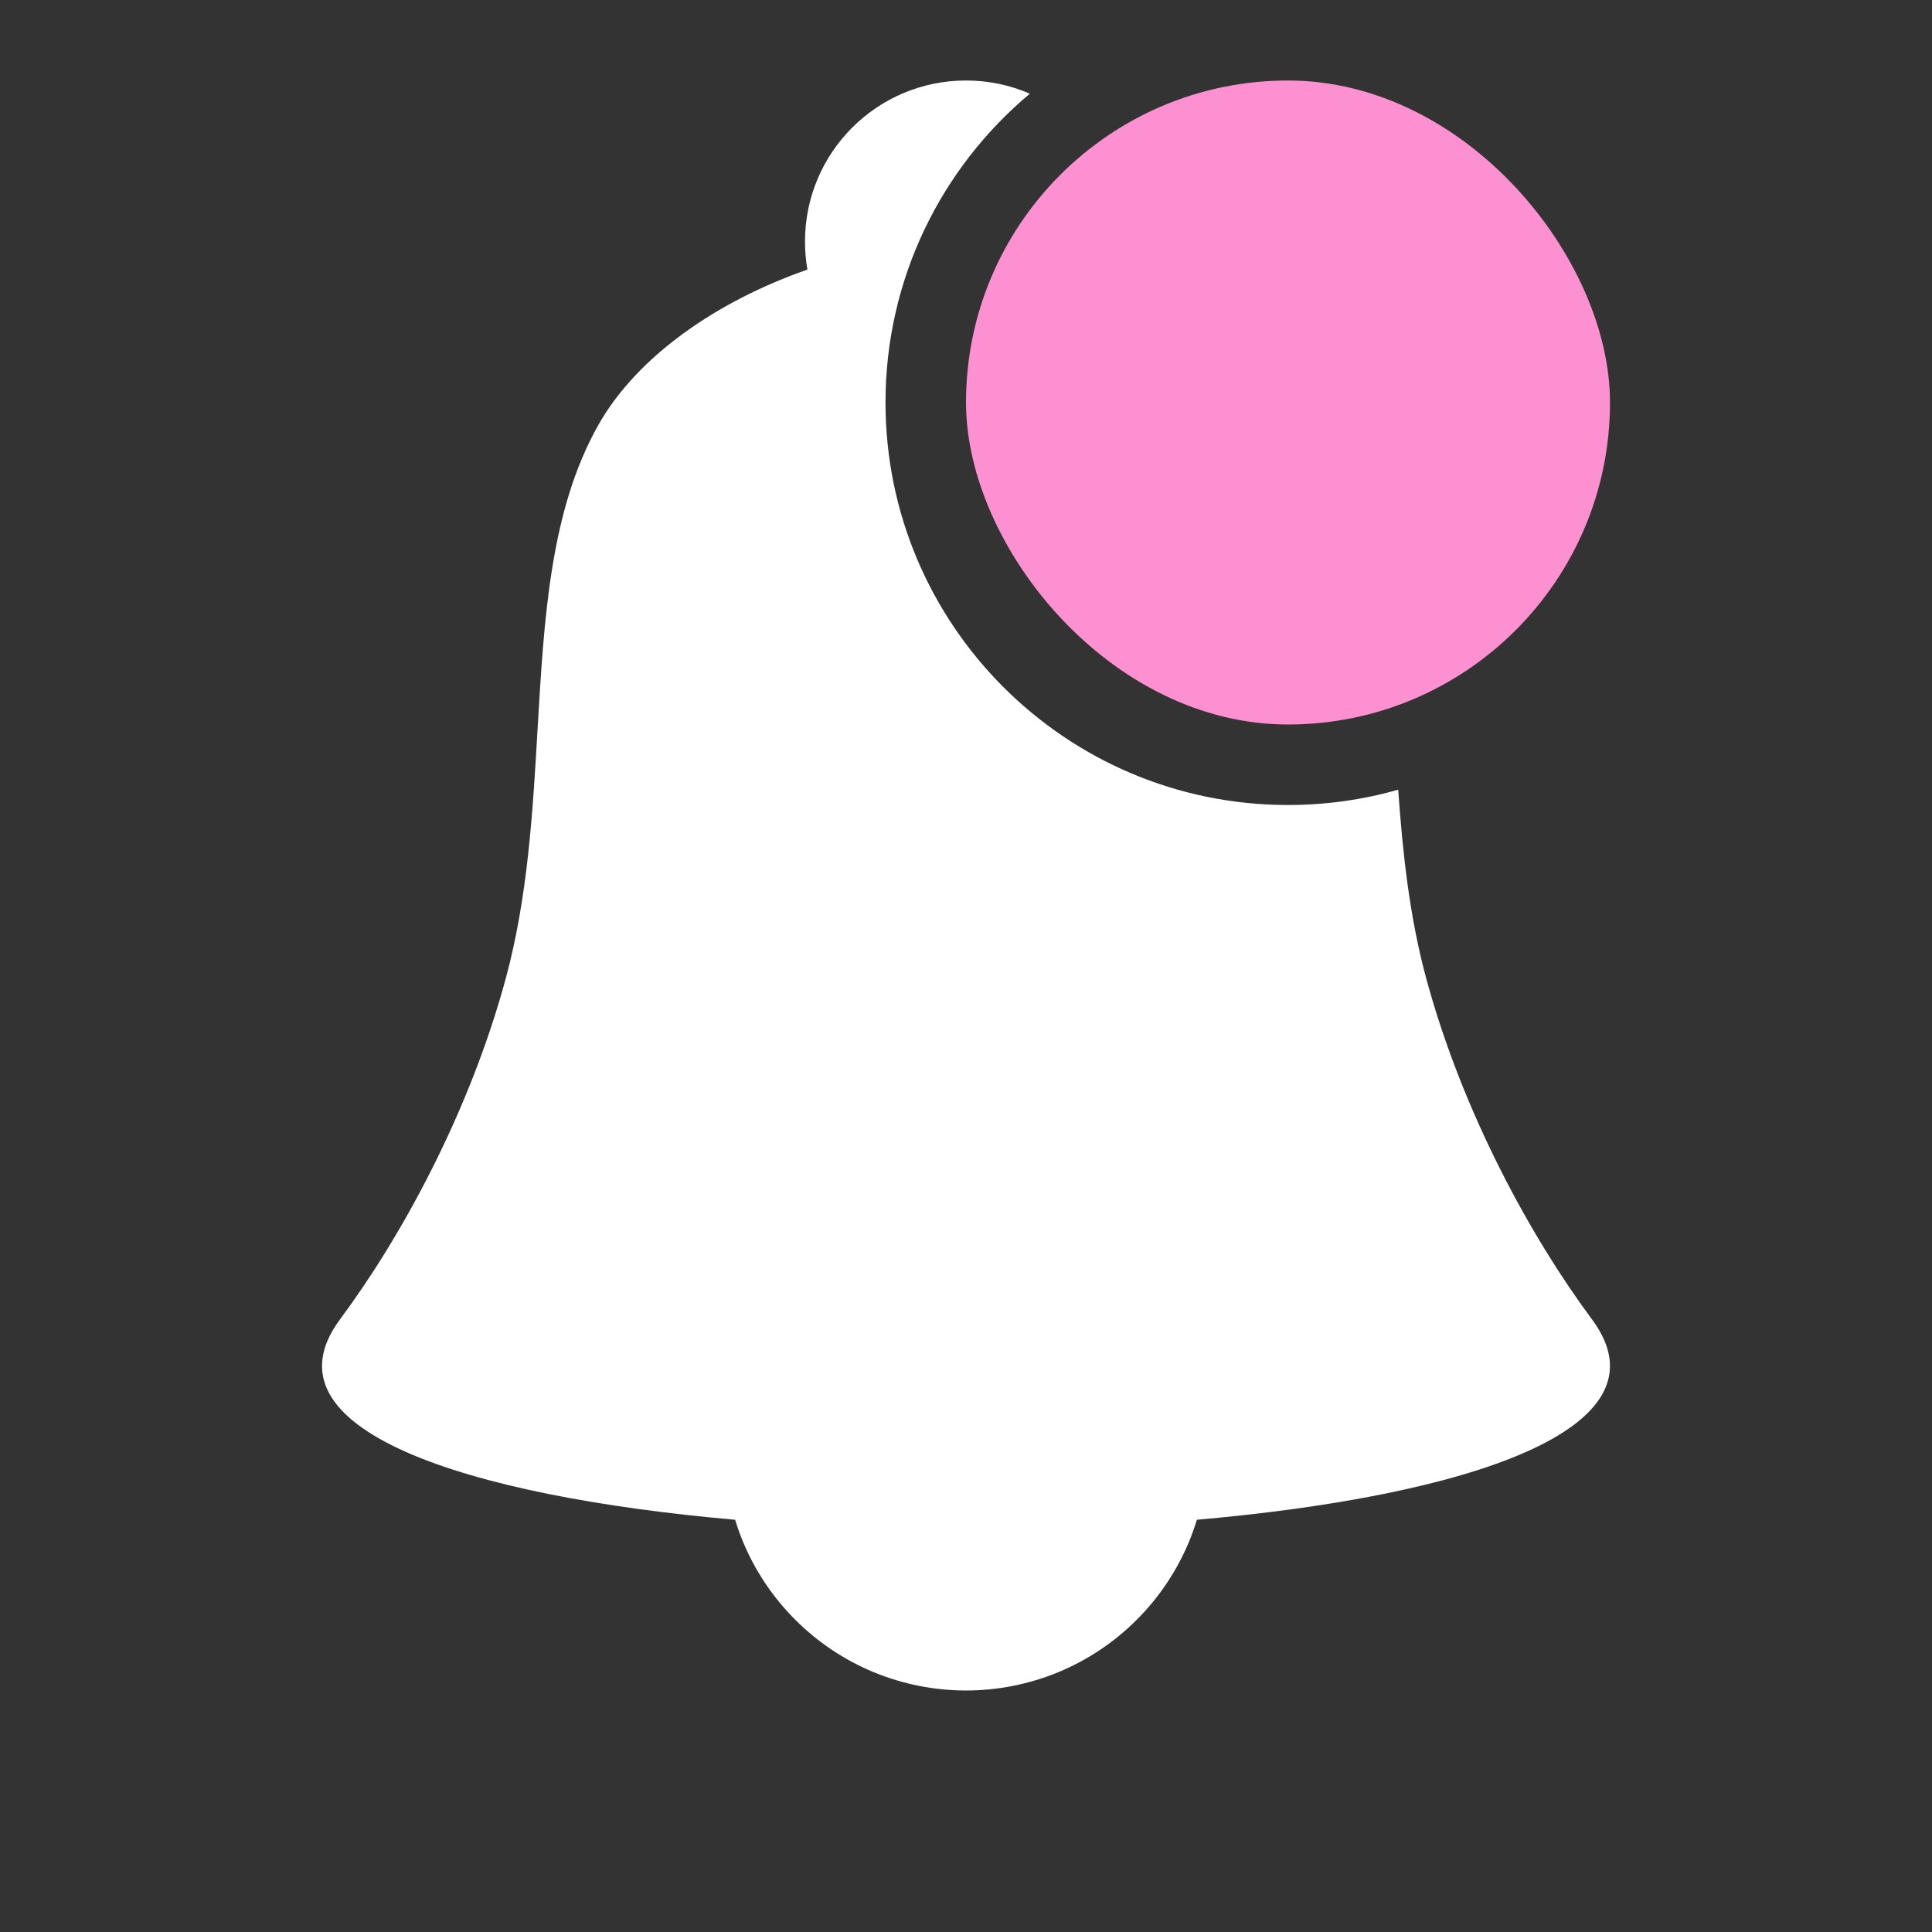 <svg width="24" height="24" viewBox="0 0 24 24" fill="none" xmlns="http://www.w3.org/2000/svg">
<rect x="0" y="0" width="24" height="24" fill="#333333" stroke="none"/>
<rect x="12" y="1" width="8" height="8" rx="4" fill="#FC90D1"/>
<path fill-rule="evenodd" clip-rule="evenodd" d="M12.793 1.164C12.55 1.058 12.282 1 12 1C10.895 1 10 1.895 10 3C10 3.119 10.01 3.236 10.03 3.349C8.919 3.736 7.915 4.42 7.429 5.286C6.836 6.342 6.759 7.668 6.678 9.056C6.619 10.08 6.557 11.136 6.286 12.143C5.83 13.832 4.975 15.379 4.225 16.388C3.208 17.755 5.783 18.585 9.132 18.879C9.16 18.97 9.192 19.06 9.228 19.148C9.379 19.512 9.6 19.843 9.879 20.121C10.157 20.4 10.488 20.621 10.852 20.772C11.216 20.922 11.606 21 12 21C12.394 21 12.784 20.922 13.148 20.772C13.512 20.621 13.843 20.4 14.121 20.121C14.4 19.843 14.621 19.512 14.772 19.148C14.808 19.06 14.84 18.97 14.868 18.879C18.217 18.585 20.792 17.755 19.775 16.388C19.025 15.379 18.17 13.832 17.714 12.143C17.509 11.382 17.424 10.592 17.369 9.81C16.934 9.934 16.475 10 16 10C13.239 10 11 7.761 11 5C11 3.459 11.697 2.081 12.793 1.164Z" fill="white"/>
</svg>
